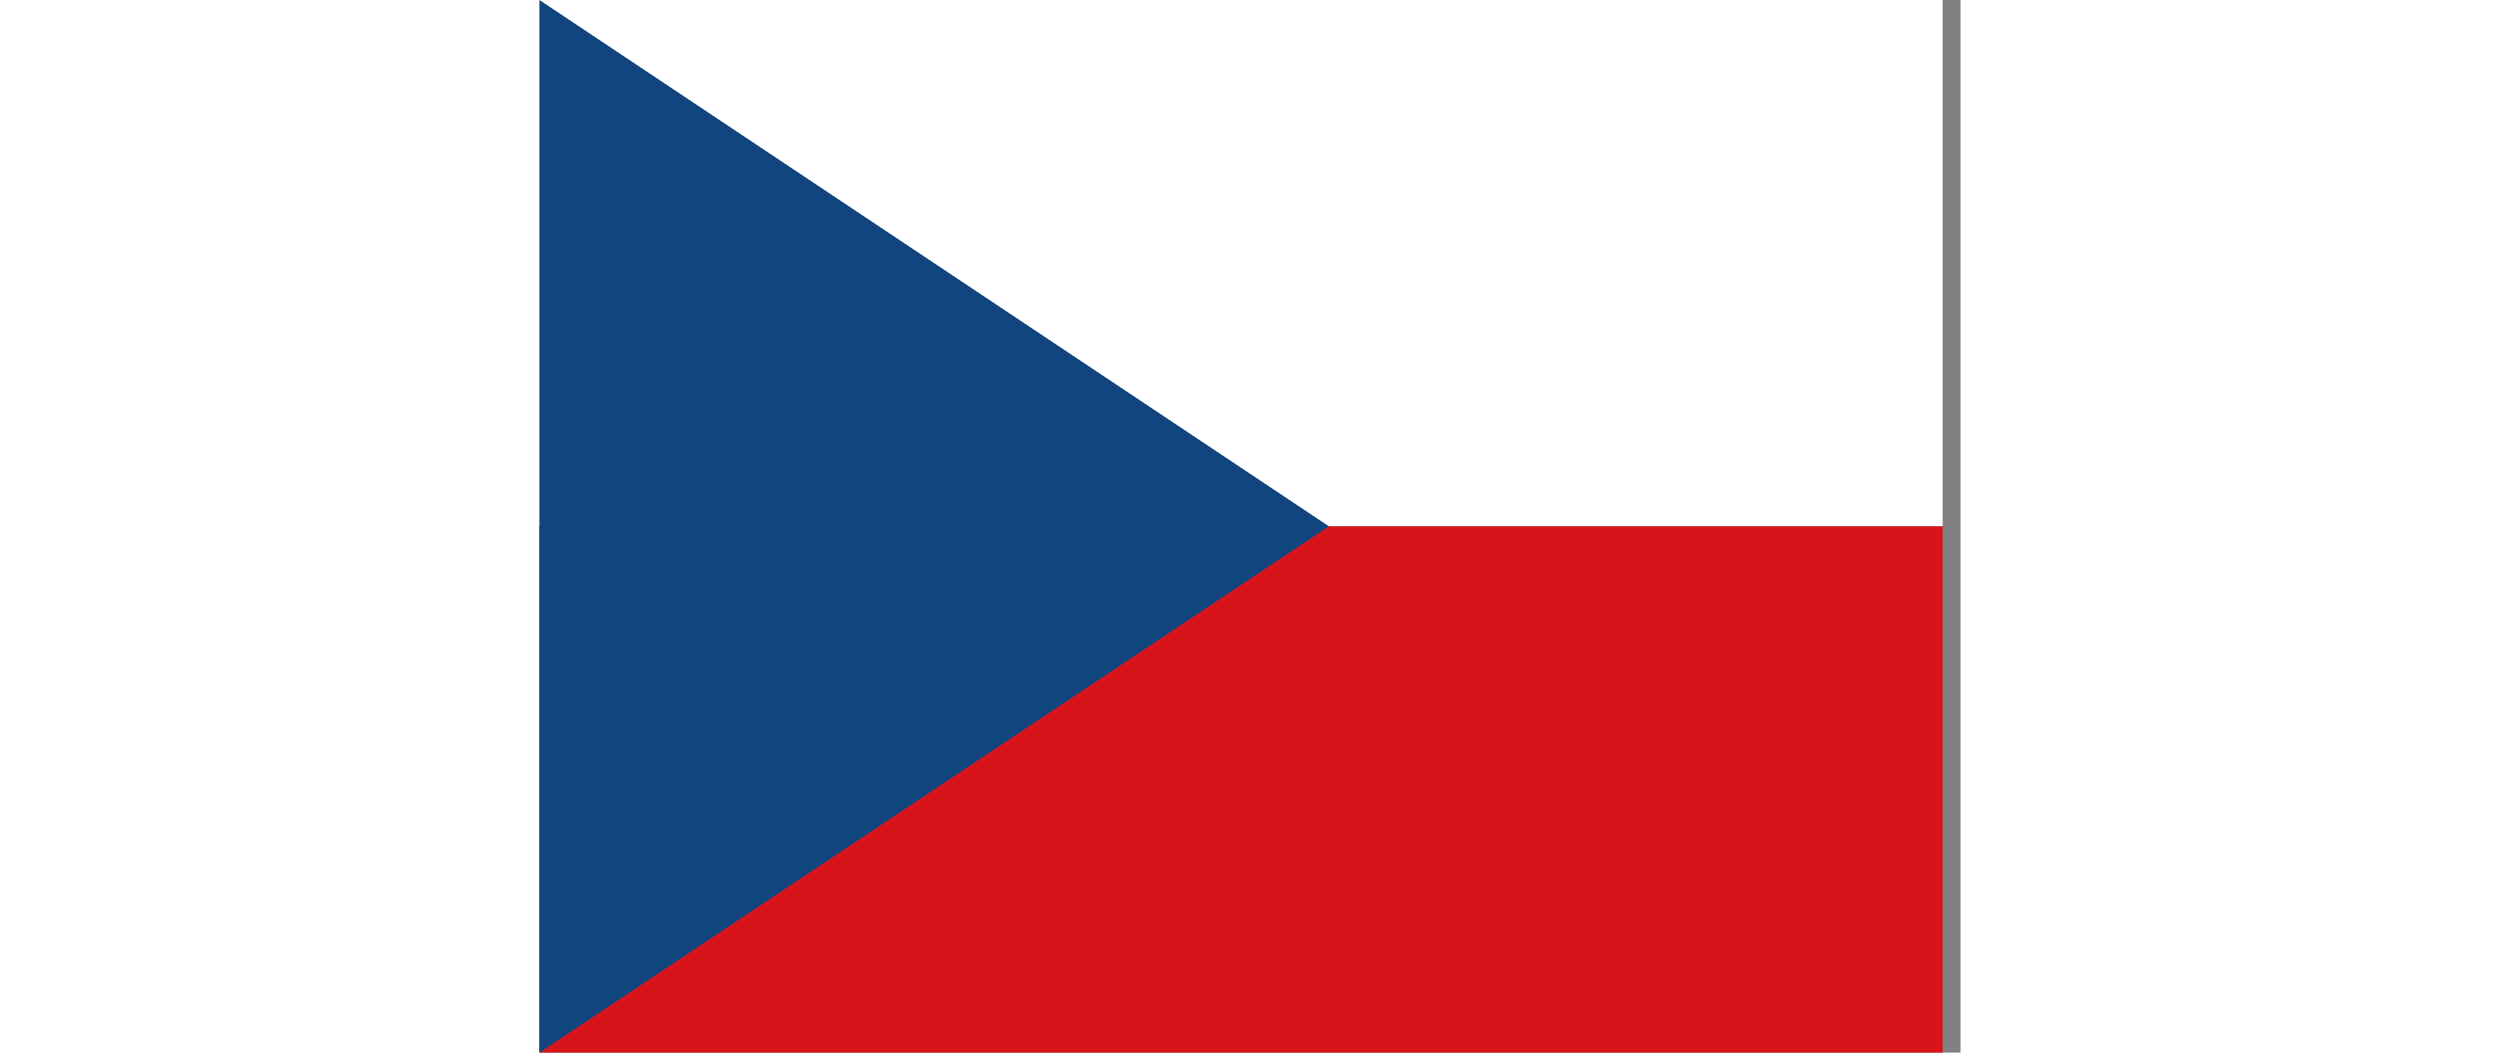 <svg width="38" height="16" viewBox="0 0 27 20" fill="none" xmlns="http://www.w3.org/2000/svg" xmlns:xlink="http://www.w3.org/1999/xlink">
	<rect x="0" y="0" width="27" height="20" fill="#808080" stroke="none"/>
	<defs>
		<clipPath id="clip59_31255">
			<rect id="Icons Flag 20px cz" width="26.667" height="20" fill="white" fill-opacity="0"/>
		</clipPath>
	</defs>
	<rect id="Icons Flag 20px cz" width="26.667" height="20" fill="#FFFFFF" fill-opacity="0"/>
	<g clip-path="url(#clip59_31255)">
		<path id="Vector" d="M0 0L26.66 0L26.66 10L0 10L0 0Z" fill="#FFFFFF" fill-opacity="1" fill-rule="nonzero"/>
		<path id="Vector" d="M0 10L26.66 10L26.66 20L0 20L0 10Z" fill="#D7141A" fill-opacity="1" fill-rule="nonzero"/>
		<path id="Vector" d="M15 10L0 0L0 20L15 10Z" fill="#11457E" fill-opacity="1" fill-rule="nonzero"/>
	</g>
</svg>
